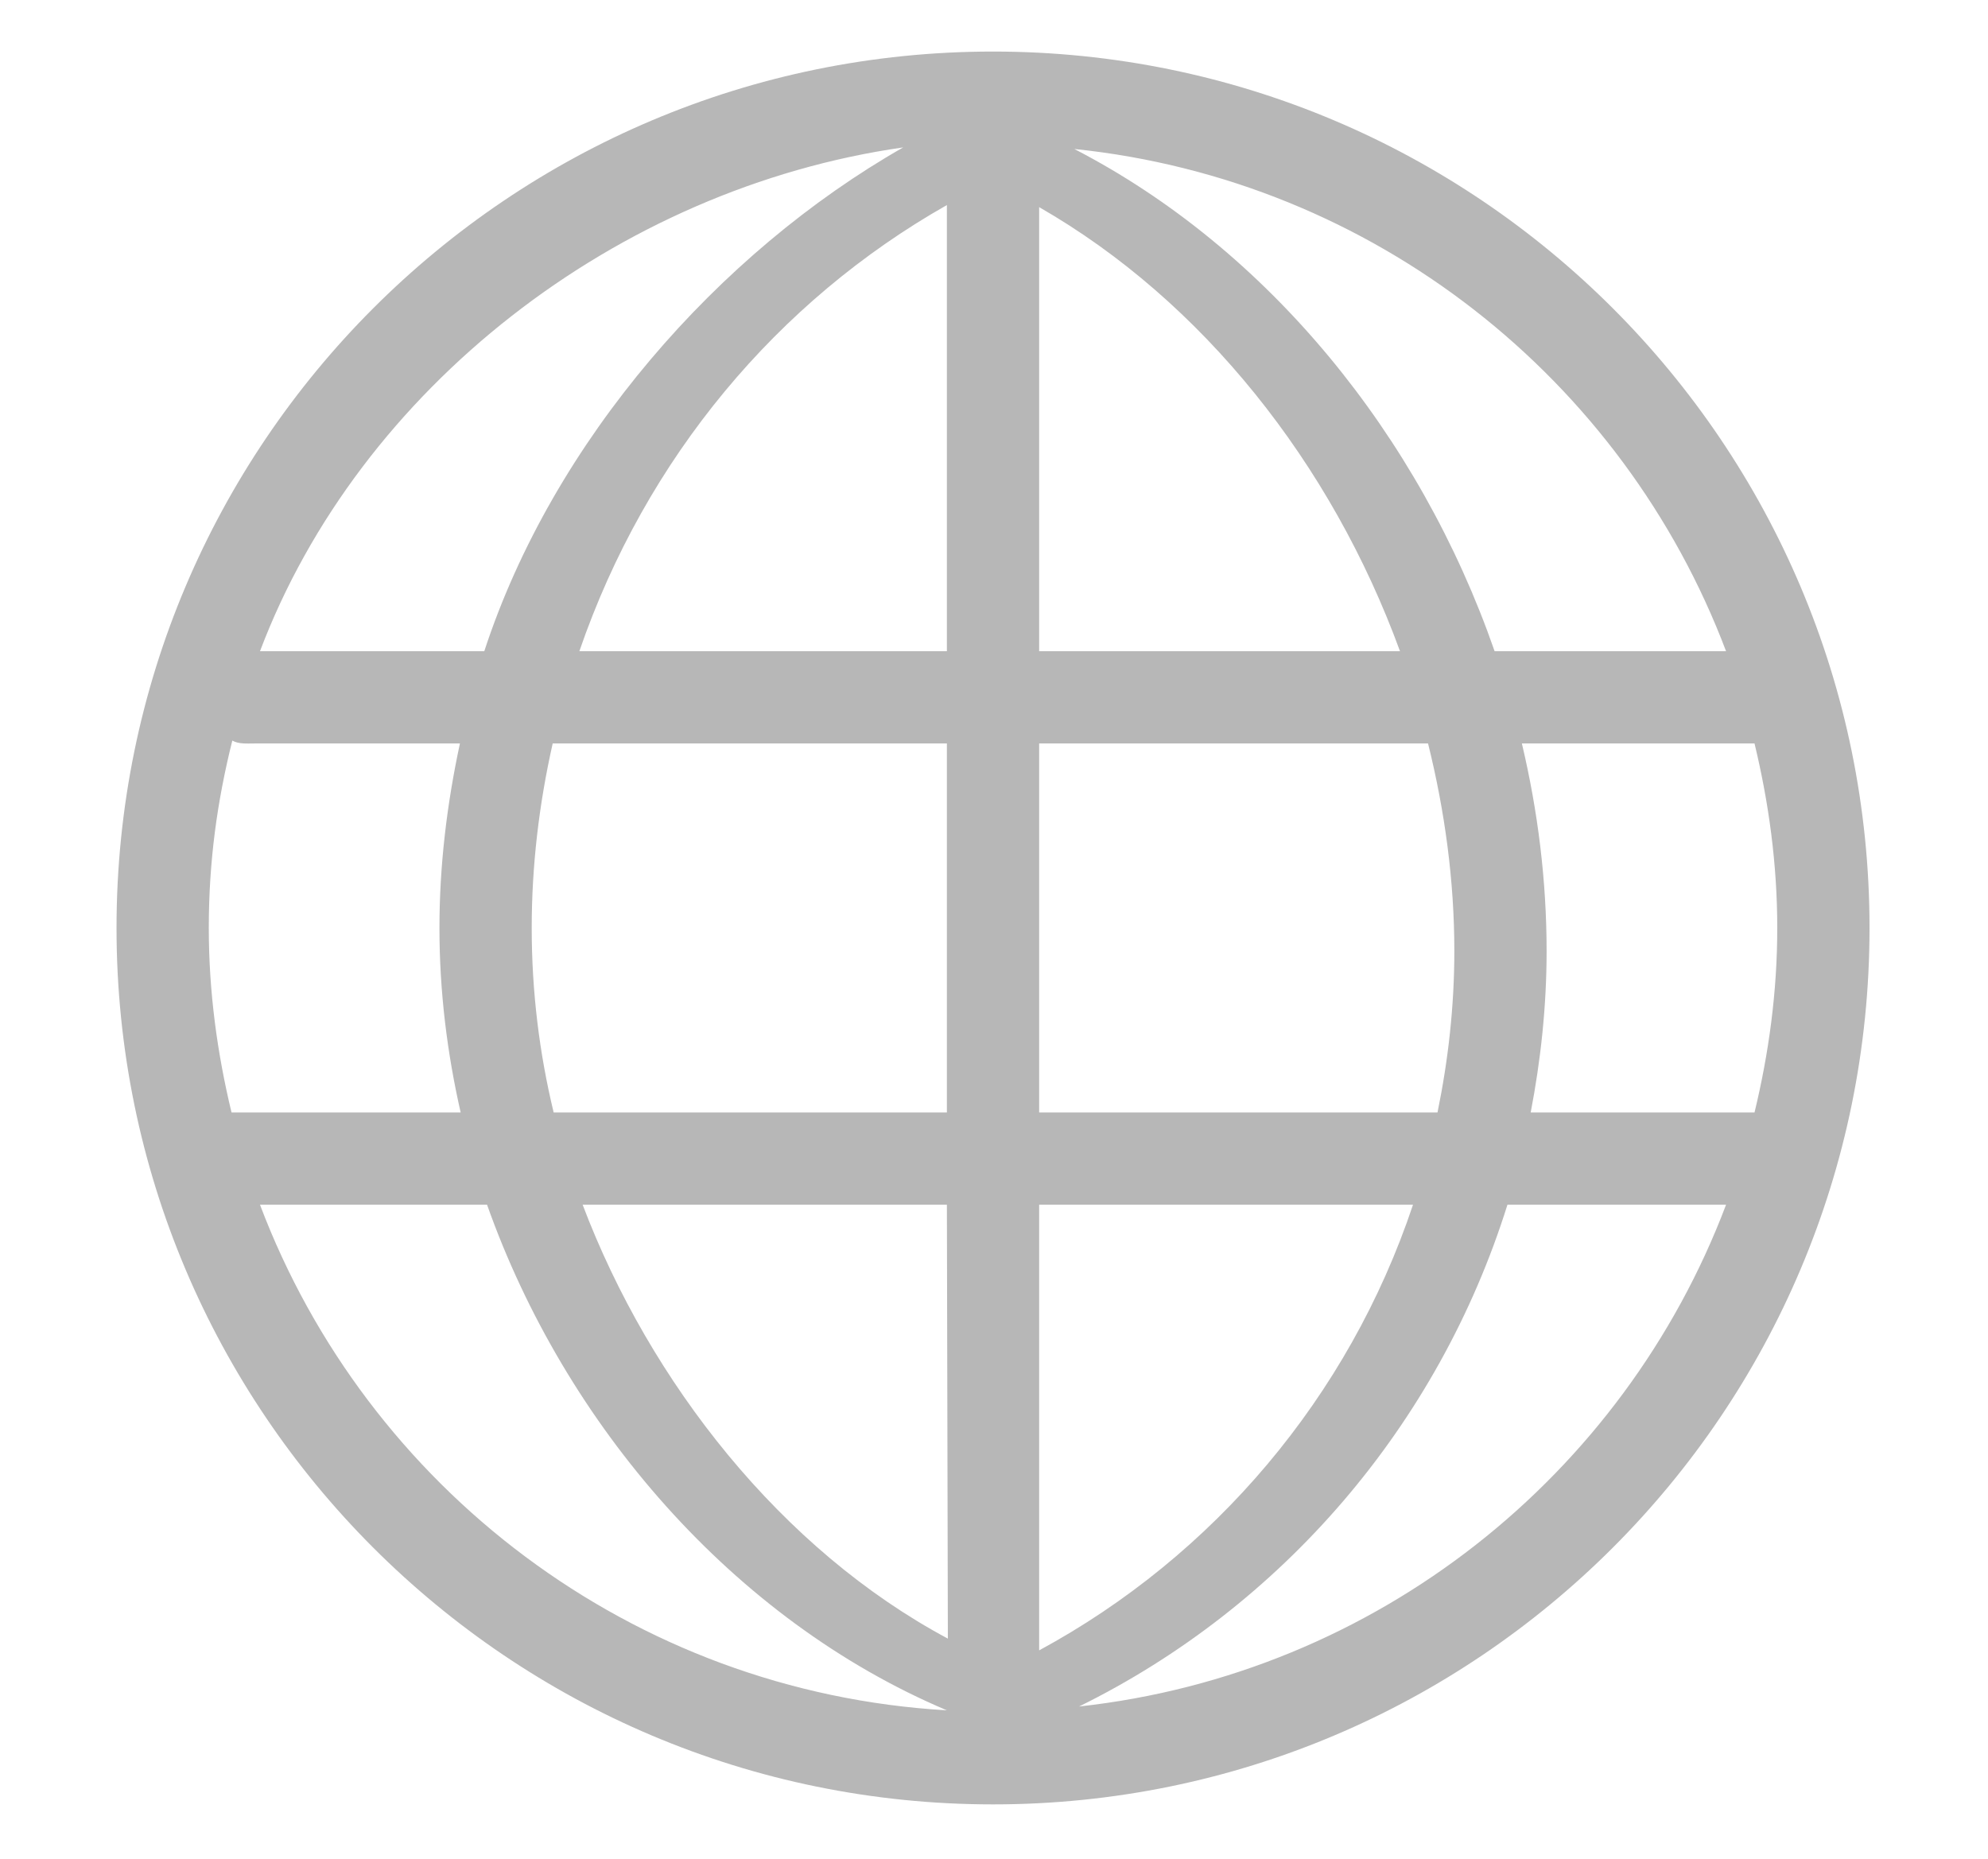 <?xml version="1.0" encoding="utf-8"?>
<!-- Generator: Adobe Illustrator 17.0.0, SVG Export Plug-In . SVG Version: 6.00 Build 0)  -->
<!DOCTYPE svg PUBLIC "-//W3C//DTD SVG 1.1//EN" "http://www.w3.org/Graphics/SVG/1.1/DTD/svg11.dtd">
<svg version="1.1" id="图层_1" xmlns="http://www.w3.org/2000/svg" xmlns:xlink="http://www.w3.org/1999/xlink" x="0px" y="0px"
	 width="213.867px" height="200px" viewBox="0 0 213.867 200" enable-background="new 0 0 213.867 200" xml:space="preserve">
<g>
	<g transform="scale(0.195, 0.195)">
		<path fill="#B7B7B7" d="M547.839,995.553c-267.049,0-483.554-216.505-483.554-483.554S280.789,28.444,547.839,28.444
			s483.554,216.505,483.554,483.554S814.888,995.553,547.839,995.553z M952.243,664.7H831.634
			C793.51,786.454,707.259,886.372,595.303,941.548C759.483,923.554,895.82,813.966,952.243,664.7z M802.341,524.724
			c0-38.659-5.217-77.14-14.507-114.526l-214.545,0V613.8h219.763C798.956,585.015,802.341,555.29,802.341,524.724z M522.388,664.7
			H321.433c37.234,98.238,109.716,190.317,201.489,239.385L522.388,664.7z M522.388,613.8V410.198H304.916
			c-7.533,33.365-11.58,67.545-11.58,101.801c0,35.096,4.225,69.174,12.114,101.801H522.388z M522.388,359.297V113.143
			C429.062,166.028,356.3,252.585,319.626,359.297H522.388z M772.36,359.297c-37.768-103.481-108.876-193.269-199.072-245.009
			v245.009H772.36z M573.289,664.7v245.875c96.278-52.148,170.796-139.798,206.249-245.875H573.289z M522.388,943.66v-9.391V943.66
			C404.452,893.778,311.686,786.021,268.701,664.7H143.434C202.352,820.634,348.436,933.505,522.388,943.66z M128.164,408.62
			c-8.449,33.772-12.98,67.01-12.98,103.379c0,35.147,4.657,69.097,12.547,101.801h126.411
			c-7.457-32.754-11.707-66.756-11.707-101.801c0-34.383,4.123-68.436,11.3-101.801H140.635
			C136.207,410.198,131.778,410.63,128.164,408.62z M143.434,359.297h123.739C305.145,243.193,396.359,139.433,498.287,81.33
			C340.394,103.879,198.229,214.307,143.434,359.297z M592.682,82.195c106.764,55.176,190.419,157.868,231.877,277.102h127.684
			C895.54,209.243,758.032,99.323,592.682,82.195z M839.6,410.198c8.857,37.361,13.641,75.816,13.641,114.526
			c0,30.515-3.232,60.215-8.78,89.076h123.484c7.915-32.704,12.547-66.654,12.547-101.801s-4.657-69.097-12.547-101.801
			L839.6,410.198z"/>
	</g>
</g>
</svg>
